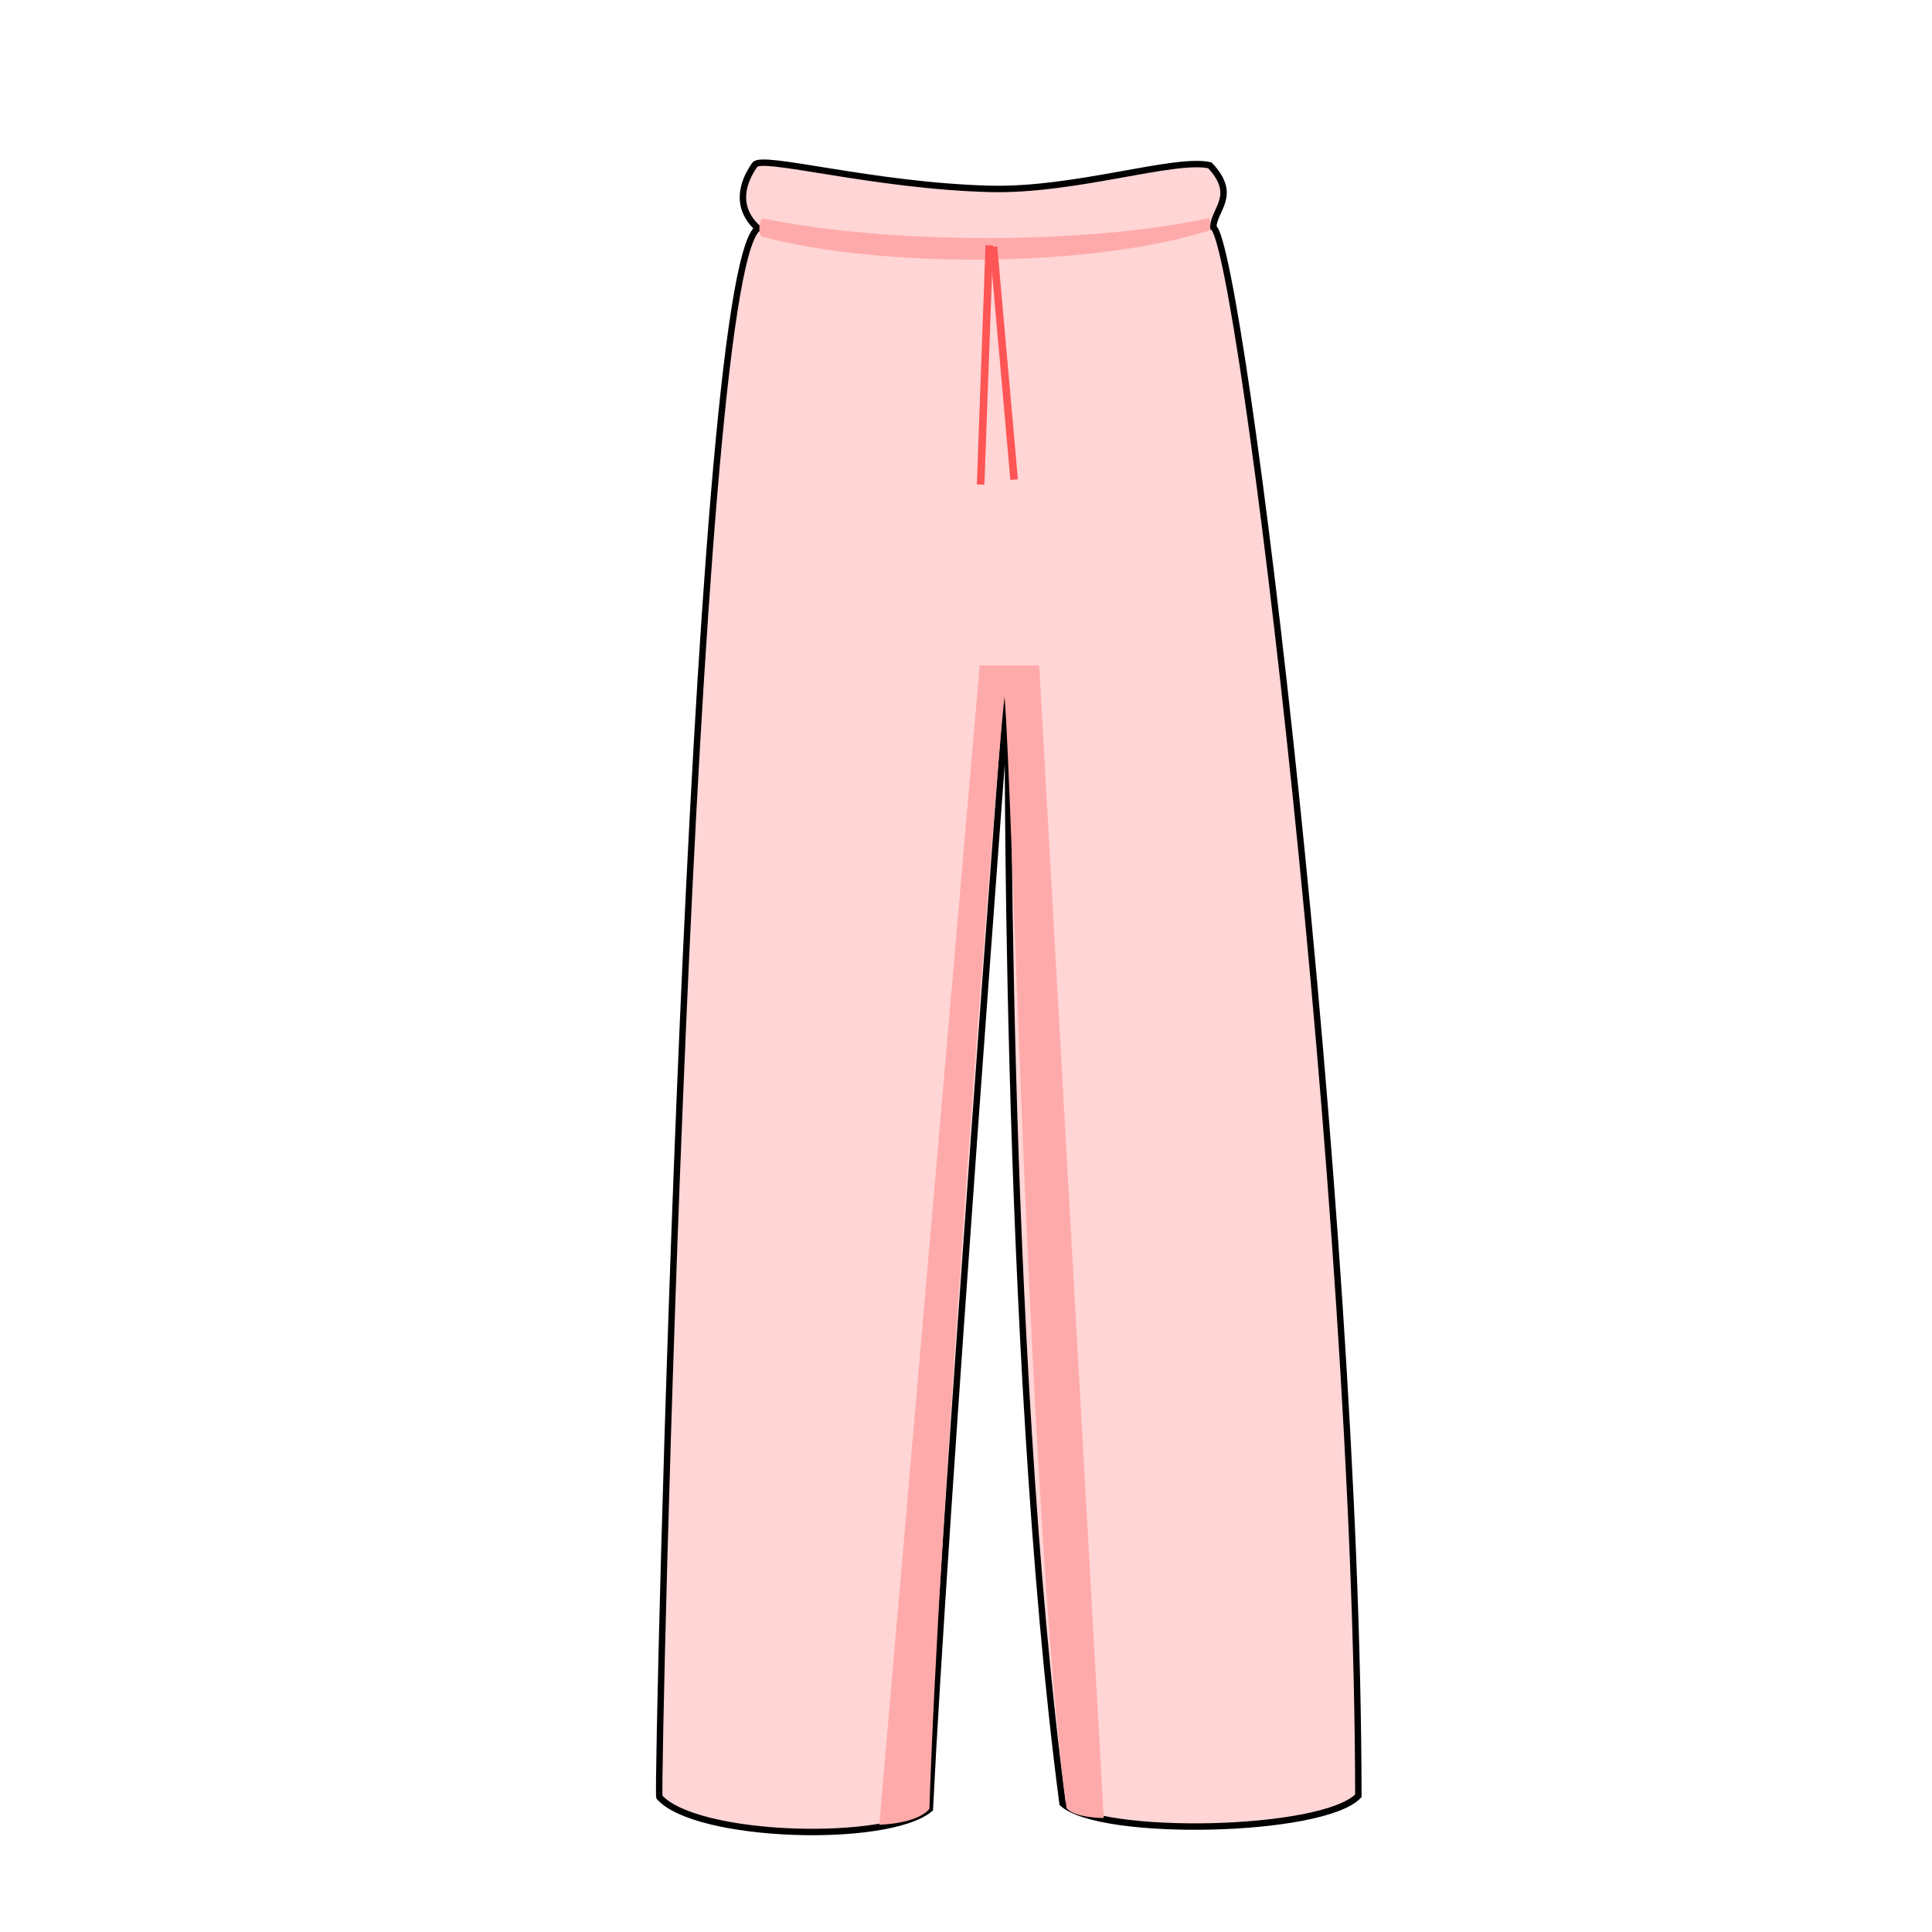 <svg xmlns="http://www.w3.org/2000/svg" cursor="default" viewBox="0 0 256 256">
    <defs>
        <linearGradient id="linearGradient924" x1="18.12" x2="21.466" y1="241.29" y2="228.73" gradientTransform="scale(1 -1) rotate(-89.503 -.246 -.024)" gradientUnits="userSpaceOnUse">
            <stop offset="0" stop-color="#917c6f"/>
            <stop offset="1" stop-color="#ac9d93"/>
        </linearGradient>
        <linearGradient id="innoGrad4">
            <stop offset="0" stop-color="#ffb380"/>
            <stop offset="1" stop-color="#fca"/>
        </linearGradient>
    </defs>
    <path fill="#ffd5d5" stroke="#000" stroke-width=".851" d="M100.001 21.846c.837-1.414 15.653 2.775 31.14 3.18 11.321.298 24.454-4.172 29.17-3.125 3.78 3.999.493 5.844.46 8.222 3.708 2.635 19.137 129.686 19.218 207.834-4.684 4.915-34.144 5.542-39.197 1.007-7.951-60.85-7.225-149.077-7.225-149.077s-8.508 112.008-10.356 149.8c-5.608 4.663-31.014 3.894-35.845-1.57-.37-1.429 4.305-200.815 13.009-207.833.523.117-4.317-2.722-.374-8.438z"/>
    <path fill="#faa" d="M101.02 28.929c-.456.461-.567 1.958-.105 2.414 15.92 4.247 43.748 4.17 59.506-.862-.3.233.227-1.139-.24-1.576-16.362 3.544-42.537 3.476-59.16.024zM116.511 241.786l13.303-153.62h7.887l8.55 152.733s-3.857.006-4.93-1.313c-4.98-37.493-7.167-136.438-8.224-147.247-1.514 14.158-8.833 110.958-9.942 147.339-1.634 2.015-6.644 2.108-6.644 2.108z"/>
    <path fill="none" stroke="#f55" d="M131.086 32.5l-1.15 31.71v0z"/>
    <path fill="#ff2a2a" stroke="#f55" d="M131.644 32.69l2.733 30.862z"/>
</svg>
